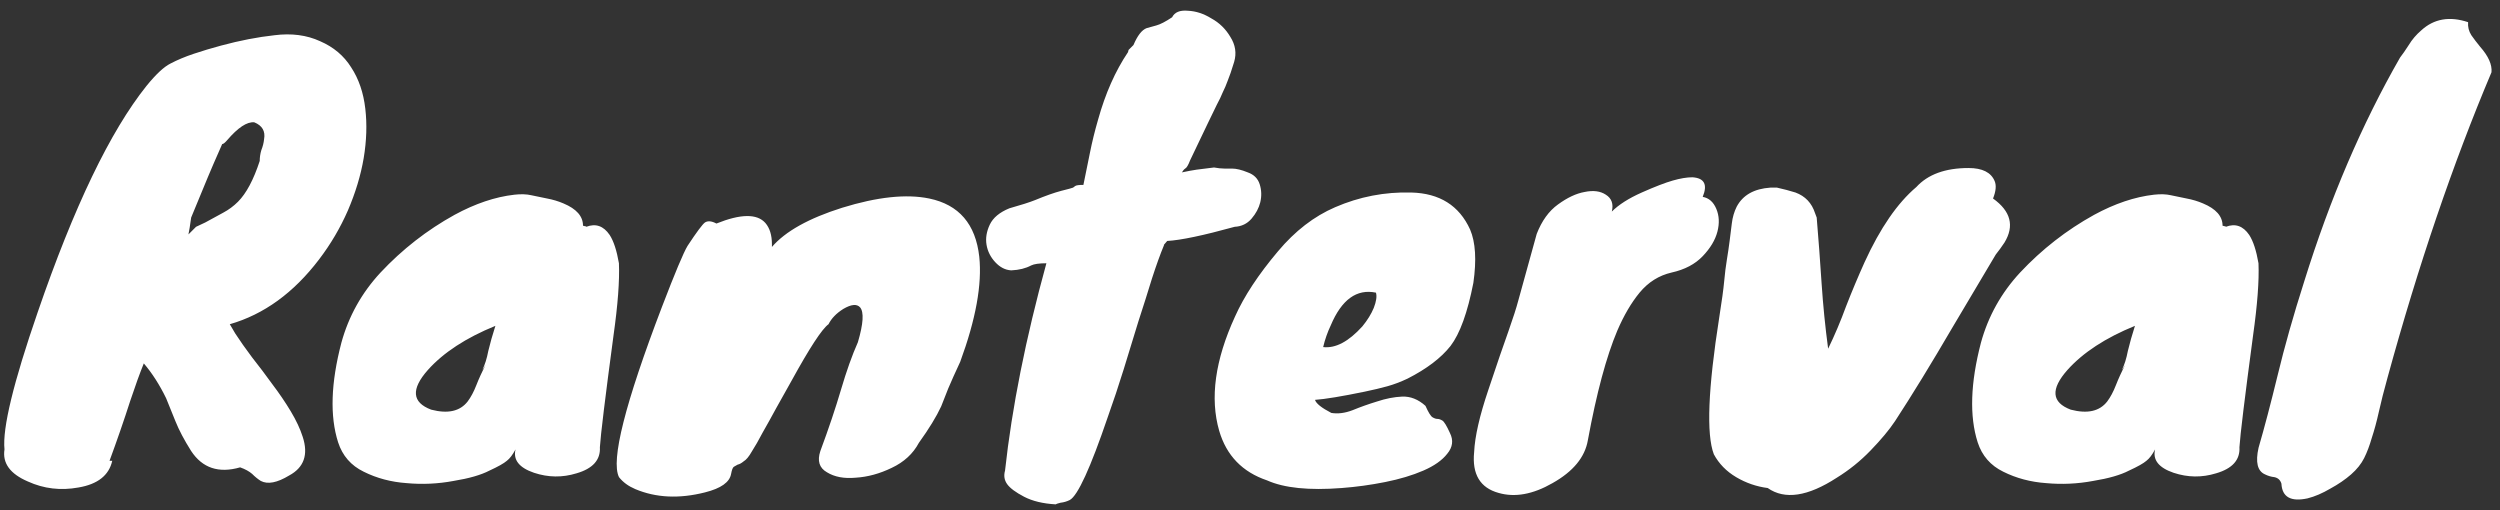 <svg width="147" height="30" viewBox="0 0 147 30" fill="none" xmlns="http://www.w3.org/2000/svg">
<rect x="0" y="0" width="147" height="30" fill="#333333" stroke="none"/>
<path d="M6.6 27.096C6.408 27.949 5.747 28.472 4.616 28.664C3.571 28.856 2.579 28.739 1.64 28.312C0.595 27.864 0.136 27.235 0.264 26.424C0.136 25.187 0.787 22.499 2.216 18.36C4.349 12.152 6.483 7.715 8.616 5.048C9.171 4.365 9.64 3.928 10.024 3.736C10.429 3.523 10.888 3.331 11.4 3.16C11.912 2.989 12.445 2.829 13 2.68C14.109 2.381 15.155 2.179 16.136 2.072C17.139 1.944 18.035 2.061 18.824 2.424C19.613 2.765 20.221 3.277 20.648 3.96C21.096 4.643 21.373 5.453 21.48 6.392C21.587 7.309 21.555 8.28 21.384 9.304C21.213 10.307 20.904 11.331 20.456 12.376C20.008 13.4 19.443 14.36 18.76 15.256C17.267 17.219 15.517 18.488 13.512 19.064L13.832 19.608C14.109 20.035 14.44 20.504 14.824 21.016C15.229 21.528 15.624 22.051 16.008 22.584C16.413 23.117 16.776 23.651 17.096 24.184C17.416 24.717 17.651 25.219 17.8 25.688C18.141 26.733 17.875 27.491 17 27.96C16.296 28.387 15.741 28.493 15.336 28.28C15.165 28.173 14.995 28.035 14.824 27.864C14.653 27.715 14.419 27.587 14.12 27.48C12.861 27.843 11.901 27.523 11.24 26.52C10.835 25.88 10.525 25.293 10.312 24.76C10.099 24.227 9.917 23.779 9.768 23.416C9.384 22.627 8.947 21.944 8.456 21.368C8.221 21.944 7.955 22.68 7.656 23.576C7.293 24.707 6.888 25.88 6.44 27.096H6.6ZM13.064 8.472C12.659 9.389 12.381 10.029 12.232 10.392C11.933 11.117 11.603 11.917 11.24 12.792C11.176 13.261 11.123 13.592 11.08 13.784L11.528 13.336L12.072 13.08C12.456 12.867 12.808 12.675 13.128 12.504C13.448 12.333 13.736 12.12 13.992 11.864C14.483 11.373 14.909 10.573 15.272 9.464C15.272 9.251 15.304 9.037 15.368 8.824C15.453 8.611 15.507 8.397 15.528 8.184C15.613 7.715 15.421 7.384 14.952 7.192C14.525 7.149 13.992 7.501 13.352 8.248C13.224 8.397 13.128 8.472 13.064 8.472ZM34.281 13.272L34.409 13.304C34.452 13.304 34.473 13.315 34.473 13.336C35.028 13.123 35.486 13.283 35.849 13.816C36.084 14.179 36.265 14.733 36.393 15.48C36.436 16.504 36.329 17.923 36.073 19.736C35.582 23.405 35.316 25.592 35.273 26.296C35.316 27.043 34.857 27.555 33.897 27.832C33.065 28.088 32.233 28.077 31.401 27.8C30.526 27.501 30.164 27.043 30.313 26.424C30.142 26.744 29.972 26.968 29.801 27.096C29.63 27.245 29.289 27.437 28.777 27.672C28.286 27.928 27.582 28.131 26.665 28.28C25.748 28.451 24.83 28.493 23.913 28.408C22.996 28.344 22.153 28.12 21.385 27.736C20.638 27.373 20.137 26.797 19.881 26.008C19.39 24.472 19.454 22.52 20.073 20.152C20.5 18.595 21.268 17.219 22.377 16.024C23.657 14.659 25.108 13.528 26.729 12.632C27.945 11.971 29.118 11.576 30.249 11.448C30.633 11.405 30.964 11.416 31.241 11.48C31.54 11.544 31.849 11.608 32.169 11.672C32.51 11.736 32.83 11.832 33.129 11.96C33.897 12.28 34.281 12.717 34.281 13.272ZM28.361 21.752C28.51 21.453 28.628 21.08 28.713 20.632C28.82 20.184 28.958 19.693 29.129 19.16C27.401 19.864 26.078 20.728 25.161 21.752C24.158 22.883 24.222 23.661 25.353 24.088C26.334 24.344 27.049 24.184 27.497 23.608C27.689 23.352 27.86 23.032 28.009 22.648C28.158 22.264 28.34 21.869 28.553 21.464C28.489 21.571 28.425 21.667 28.361 21.752ZM42.125 13.144C43.555 12.568 44.515 12.557 45.005 13.112C45.261 13.411 45.389 13.827 45.389 14.36V14.52C46.179 13.603 47.555 12.835 49.517 12.216C51.587 11.576 53.293 11.395 54.637 11.672C56.387 12.035 57.368 13.176 57.581 15.096C57.752 16.717 57.379 18.776 56.461 21.272C56.163 21.912 55.928 22.435 55.757 22.84C55.608 23.224 55.469 23.576 55.341 23.896C55.064 24.493 54.627 25.208 54.029 26.04C53.688 26.68 53.155 27.171 52.429 27.512C51.725 27.853 51.021 28.045 50.317 28.088C49.635 28.152 49.069 28.045 48.621 27.768C48.173 27.512 48.045 27.096 48.237 26.52C48.728 25.197 49.133 23.992 49.453 22.904C49.773 21.816 50.104 20.888 50.445 20.12C50.765 19.032 50.808 18.349 50.573 18.072C50.381 17.859 50.051 17.891 49.581 18.168C49.176 18.424 48.888 18.723 48.717 19.064C48.333 19.341 47.608 20.451 46.541 22.392C46.243 22.925 45.944 23.459 45.645 23.992C45.368 24.504 45.101 24.984 44.845 25.432C44.611 25.88 44.397 26.253 44.205 26.552C44.035 26.851 43.875 27.043 43.725 27.128C43.597 27.235 43.48 27.299 43.373 27.32C43.288 27.363 43.213 27.405 43.149 27.448C43.085 27.491 43.032 27.629 42.989 27.864C42.904 28.355 42.392 28.717 41.453 28.952C39.939 29.336 38.573 29.272 37.357 28.76C36.952 28.589 36.632 28.355 36.397 28.056C35.907 27.075 36.749 23.736 38.925 18.04C39.693 16.035 40.195 14.84 40.429 14.456C40.963 13.645 41.304 13.187 41.453 13.08C41.624 12.973 41.848 12.995 42.125 13.144ZM66.328 3.064L66.36 2.936L66.648 2.648C66.883 2.093 67.139 1.763 67.416 1.656C67.566 1.613 67.758 1.56 67.992 1.496C68.227 1.432 68.536 1.272 68.92 1.016C69.07 0.717 69.379 0.589 69.848 0.632C70.318 0.653 70.776 0.803 71.224 1.08C71.694 1.336 72.067 1.699 72.344 2.168C72.643 2.637 72.718 3.128 72.568 3.64C72.419 4.131 72.291 4.504 72.184 4.76C72.099 4.995 72.003 5.219 71.896 5.432C71.811 5.645 71.694 5.891 71.544 6.168C71.416 6.424 71.246 6.776 71.032 7.224L69.976 9.432C69.87 9.709 69.774 9.869 69.688 9.912C69.624 9.955 69.56 10.029 69.496 10.136C69.688 10.093 69.848 10.061 69.976 10.04C70.104 10.019 70.232 9.997 70.36 9.976C70.659 9.933 71 9.891 71.384 9.848C71.619 9.891 71.822 9.912 71.992 9.912H72.44C72.696 9.912 73.006 9.987 73.368 10.136C73.731 10.264 73.966 10.499 74.072 10.84C74.179 11.181 74.19 11.533 74.104 11.896C74.019 12.237 73.848 12.557 73.592 12.856C73.336 13.155 73.006 13.315 72.6 13.336C70.744 13.848 69.422 14.125 68.632 14.168L68.44 14.392V14.424C68.227 14.936 67.992 15.587 67.736 16.376C67.502 17.144 67.235 17.987 66.936 18.904C66.659 19.8 66.371 20.739 66.072 21.72C65.774 22.68 65.464 23.608 65.144 24.504C64.12 27.512 63.374 29.144 62.904 29.4C62.734 29.485 62.552 29.539 62.36 29.56C62.19 29.603 62.094 29.635 62.072 29.656C61.326 29.613 60.707 29.464 60.216 29.208C59.726 28.952 59.395 28.707 59.224 28.472C59.054 28.237 59.011 27.971 59.096 27.672C59.502 23.96 60.312 19.896 61.528 15.48C61.102 15.48 60.803 15.523 60.632 15.608C60.312 15.779 59.928 15.875 59.48 15.896H59.448C59.107 15.875 58.798 15.715 58.52 15.416C58.243 15.117 58.072 14.776 58.008 14.392C57.944 14.008 58.008 13.613 58.2 13.208C58.392 12.803 58.776 12.483 59.352 12.248C60.035 12.056 60.536 11.896 60.856 11.768C61.475 11.512 61.987 11.331 62.392 11.224C62.819 11.117 63.054 11.053 63.096 11.032C63.16 10.989 63.203 10.957 63.224 10.936C63.288 10.893 63.448 10.872 63.704 10.872C63.832 10.253 63.96 9.624 64.088 8.984C64.216 8.344 64.376 7.693 64.568 7.032C64.995 5.496 65.582 4.173 66.328 3.064ZM82.762 22.264C82.356 22.456 81.962 22.605 81.578 22.712C81.194 22.819 80.746 22.925 80.234 23.032C78.89 23.309 77.919 23.469 77.322 23.512C77.386 23.725 77.706 23.981 78.282 24.28C78.666 24.344 79.082 24.291 79.53 24.12C79.999 23.928 80.479 23.757 80.97 23.608C81.482 23.437 81.972 23.341 82.442 23.32C82.932 23.299 83.391 23.48 83.818 23.864C83.988 24.248 84.127 24.472 84.234 24.536C84.34 24.6 84.436 24.632 84.522 24.632C84.607 24.632 84.703 24.664 84.81 24.728C84.916 24.792 85.066 25.037 85.258 25.464C85.471 25.891 85.418 26.296 85.098 26.68C84.799 27.064 84.33 27.395 83.69 27.672C83.05 27.949 82.303 28.173 81.45 28.344C80.596 28.515 79.743 28.632 78.89 28.696C76.97 28.845 75.508 28.696 74.506 28.248C73.055 27.757 72.116 26.787 71.69 25.336C71.135 23.416 71.444 21.176 72.618 18.616C73.151 17.421 73.994 16.141 75.146 14.776C76.148 13.581 77.268 12.717 78.506 12.184C79.935 11.565 81.428 11.277 82.986 11.32C84.65 11.363 85.802 12.088 86.442 13.496C86.762 14.243 86.826 15.288 86.634 16.632C86.292 18.381 85.844 19.619 85.29 20.344C84.735 21.048 83.892 21.688 82.762 22.264ZM80.906 17.208C79.775 16.973 78.89 17.613 78.25 19.128C78.058 19.533 77.908 19.96 77.802 20.408C78.527 20.493 79.295 20.088 80.106 19.192C80.404 18.829 80.628 18.467 80.778 18.104C80.927 17.72 80.97 17.421 80.906 17.208ZM90.359 13.752C90.658 12.984 91.074 12.408 91.607 12.024C92.162 11.619 92.685 11.373 93.175 11.288C93.687 11.181 94.103 11.235 94.423 11.448C94.765 11.661 94.882 11.992 94.775 12.44C95.181 12.035 95.767 11.661 96.535 11.32C97.303 10.979 97.911 10.744 98.359 10.616C98.807 10.488 99.191 10.424 99.511 10.424C100.215 10.467 100.418 10.851 100.119 11.576C100.482 11.64 100.749 11.875 100.919 12.28C101.09 12.685 101.111 13.133 100.983 13.624C100.855 14.115 100.567 14.595 100.119 15.064C99.671 15.533 99.063 15.853 98.295 16.024C97.549 16.195 96.919 16.589 96.407 17.208C95.917 17.805 95.479 18.552 95.095 19.448C94.455 20.963 93.879 23.107 93.367 25.88C93.197 26.883 92.503 27.725 91.287 28.408C90.135 29.069 89.079 29.261 88.119 28.984C87.031 28.685 86.551 27.885 86.679 26.584C86.722 25.667 86.999 24.451 87.511 22.936C88.023 21.4 88.418 20.248 88.695 19.48C88.973 18.691 89.165 18.093 89.271 17.688L90.359 13.752ZM106.822 12.792C106.929 14.072 107.025 15.363 107.11 16.664C107.195 17.944 107.323 19.224 107.494 20.504C107.878 19.715 108.23 18.883 108.55 18.008C108.891 17.133 109.254 16.269 109.638 15.416C110.555 13.411 111.569 11.939 112.678 11C113.361 10.253 114.385 9.88 115.75 9.88C116.561 9.88 117.073 10.136 117.286 10.648C117.393 10.904 117.361 11.245 117.19 11.672C118.235 12.419 118.459 13.283 117.862 14.264C117.691 14.52 117.521 14.755 117.35 14.968C116.433 16.504 115.59 17.923 114.822 19.224C113.563 21.379 112.433 23.224 111.43 24.76C111.089 25.272 110.609 25.848 109.99 26.488C109.393 27.107 108.731 27.64 108.006 28.088C106.299 29.197 104.945 29.4 103.942 28.696C103.281 28.611 102.662 28.397 102.086 28.056C101.51 27.715 101.073 27.267 100.774 26.712C100.326 25.539 100.433 22.851 101.094 18.648C101.243 17.709 101.339 17.005 101.382 16.536C101.425 16.067 101.478 15.64 101.542 15.256C101.606 14.872 101.659 14.509 101.702 14.168C101.745 13.827 101.787 13.485 101.83 13.144C101.873 12.781 101.969 12.451 102.118 12.152C102.481 11.469 103.142 11.096 104.102 11.032H104.486C104.87 11.117 105.233 11.213 105.574 11.32C106.15 11.533 106.534 11.939 106.726 12.536C106.747 12.6 106.779 12.685 106.822 12.792ZM130.687 13.272L130.815 13.304C130.858 13.304 130.879 13.315 130.879 13.336C131.434 13.123 131.893 13.283 132.255 13.816C132.49 14.179 132.671 14.733 132.799 15.48C132.842 16.504 132.735 17.923 132.479 19.736C131.989 23.405 131.722 25.592 131.679 26.296C131.722 27.043 131.263 27.555 130.303 27.832C129.471 28.088 128.639 28.077 127.807 27.8C126.933 27.501 126.57 27.043 126.719 26.424C126.549 26.744 126.378 26.968 126.207 27.096C126.037 27.245 125.695 27.437 125.183 27.672C124.693 27.928 123.989 28.131 123.071 28.28C122.154 28.451 121.237 28.493 120.319 28.408C119.402 28.344 118.559 28.12 117.791 27.736C117.045 27.373 116.543 26.797 116.287 26.008C115.797 24.472 115.861 22.52 116.479 20.152C116.906 18.595 117.674 17.219 118.783 16.024C120.063 14.659 121.514 13.528 123.135 12.632C124.351 11.971 125.525 11.576 126.655 11.448C127.039 11.405 127.37 11.416 127.647 11.48C127.946 11.544 128.255 11.608 128.575 11.672C128.917 11.736 129.237 11.832 129.535 11.96C130.303 12.28 130.687 12.717 130.687 13.272ZM124.767 21.752C124.917 21.453 125.034 21.08 125.119 20.632C125.226 20.184 125.365 19.693 125.535 19.16C123.807 19.864 122.485 20.728 121.567 21.752C120.565 22.883 120.629 23.661 121.759 24.088C122.741 24.344 123.455 24.184 123.903 23.608C124.095 23.352 124.266 23.032 124.415 22.648C124.565 22.264 124.746 21.869 124.959 21.464C124.895 21.571 124.831 21.667 124.767 21.752ZM139.46 25.752C139.332 26.2 139.182 26.595 139.012 26.936C138.841 27.277 138.585 27.597 138.244 27.896C137.902 28.195 137.497 28.472 137.028 28.728C136.558 29.005 136.11 29.197 135.684 29.304C134.702 29.517 134.19 29.229 134.148 28.44C134.084 28.227 133.945 28.099 133.732 28.056C133.54 28.035 133.358 27.981 133.188 27.896C132.739 27.704 132.611 27.181 132.803 26.328C133.145 25.155 133.518 23.736 133.924 22.072C134.329 20.387 134.852 18.541 135.492 16.536C137.006 11.672 138.884 7.288 141.124 3.384C141.273 3.192 141.444 2.947 141.635 2.648C141.828 2.328 142.073 2.04 142.372 1.784C143.118 1.101 144.036 0.941 145.124 1.304C145.102 1.581 145.166 1.837 145.316 2.072C145.465 2.285 145.636 2.509 145.828 2.744C146.318 3.299 146.542 3.8 146.5 4.248C144.238 9.603 142.201 15.587 140.388 22.2C140.174 22.968 140.004 23.64 139.876 24.216C139.748 24.792 139.609 25.304 139.46 25.752Z" fill="white"/>
</svg>
